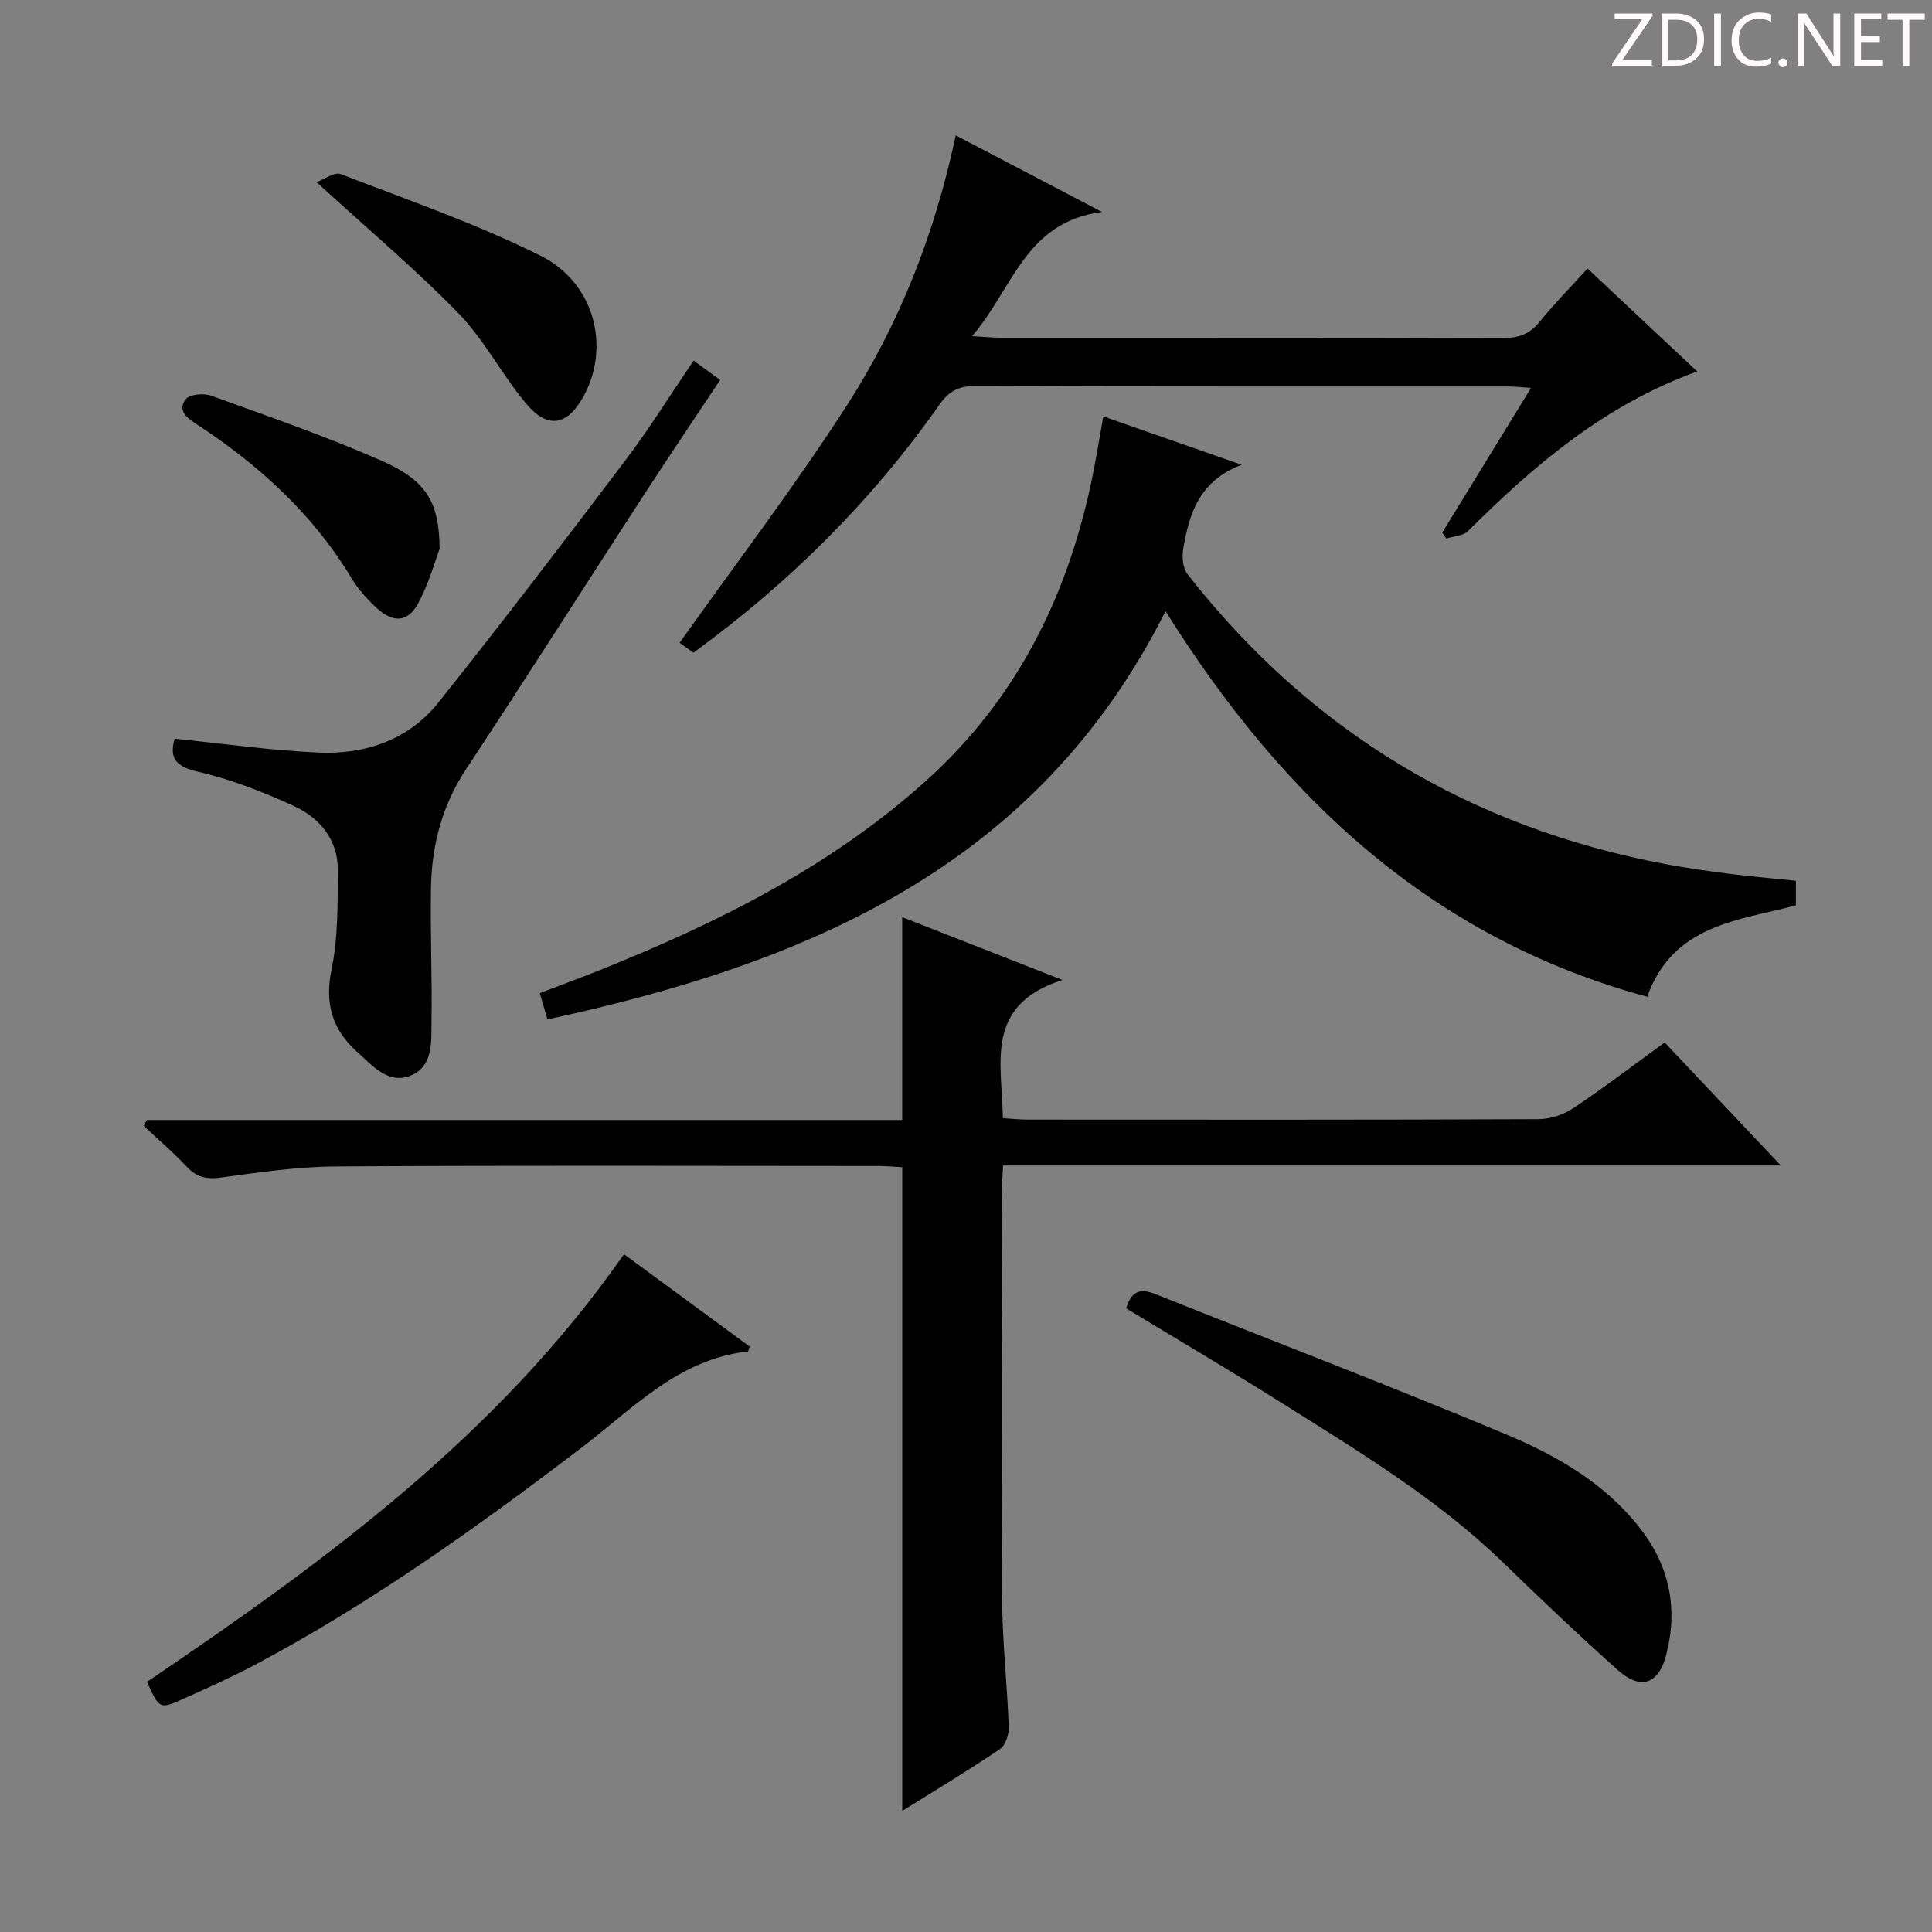 <svg enable-background="new 0 0 400 400" viewBox="0 0 400 400" xmlns="http://www.w3.org/2000/svg"><rect x="0" y="0" width="400" height="400" fill="#808080" stroke="none"/><g fill="#fcfafa"><path d="m342.2 3.2-6.3 9.2h6.1v1.2h-8.2v-.5l6.2-9.1h-5.7v-1.2h7.8v.4z"/><path d="m344 13.7v-10.9h3.1c1.6 0 3 .5 4.1 1.4 1.1 1 1.6 2.2 1.6 3.9s-.5 3-1.6 4-2.5 1.5-4.2 1.5h-3zm1.4-9.6v8.4h1.6c1.4 0 2.5-.4 3.2-1.1.8-.8 1.2-1.8 1.2-3.2s-.4-2.4-1.2-3.1-1.8-1-3.1-1z"/><path d="m356.3 2.8v10.9h-1.4v-10.9z"/><path d="m366.6 13.2c-.8.4-1.8.6-3 .6-1.6 0-2.8-.5-3.7-1.5s-1.4-2.3-1.4-3.9c0-1.7.5-3.2 1.6-4.2s2.4-1.6 4-1.6c1 0 1.9.1 2.6.4v1.5c-.8-.4-1.6-.6-2.6-.6-1.2 0-2.2.4-3 1.2s-1.1 1.9-1.1 3.3c0 1.3.4 2.3 1.1 3.1s1.6 1.1 2.8 1.1c1.1 0 2-.2 2.8-.7v1.3z"/><path d="m368.2 13c0-.3.1-.5.3-.6.2-.2.4-.3.6-.3.3 0 .5.1.7.3s.3.4.3.6-.1.5-.3.6c-.2.2-.4.3-.7.3s-.5-.1-.6-.3c-.2-.2-.3-.4-.3-.6z"/><path d="m381.1 13.7h-1.7l-5.5-8.4c-.2-.2-.3-.5-.4-.7 0 .2.1.8.1 1.5v7.6h-1.4v-10.9h1.8l5.3 8.3c.3.4.4.6.4.8 0-.3-.1-.8-.1-1.6v-7.5h1.4v10.9z"/><path d="m389.7 13.7h-5.8v-10.9h5.6v1.2h-4.2v3.5h3.9v1.2h-3.9v3.7h4.4z"/><path d="m398.4 4.1h-3.1v9.6h-1.4v-9.6h-3.1v-1.3h7.7v1.3z"/></g><path d="m186.8 374.93c0-44.53 0-88.6 0-133.27-1.33-.07-3.09-.25-4.85-.25-37.48-.02-74.97-.14-112.45.09-7.93.05-15.89 1.23-23.78 2.3-2.96.4-5-.05-7.05-2.24-2.79-2.99-5.92-5.65-8.91-8.46.22-.41.44-.81.65-1.22h156.38c0-14.28 0-27.97 0-41.99 10.33 4.05 20.88 8.18 33.18 13-16.36 5.24-12.44 17.33-12.35 28.61 1.8.11 3.39.29 4.98.3 35.32.02 70.64.06 105.96-.09 2.44-.01 5.2-.95 7.23-2.31 6.35-4.24 12.43-8.9 18.86-13.57 7.77 8.23 15.49 16.4 24.05 25.47-54.27 0-107.42 0-161.03 0-.11 2.39-.25 4.17-.25 5.94-.01 27.99-.13 55.98.06 83.96.06 8.79 1.05 17.57 1.37 26.36.06 1.53-.67 3.79-1.81 4.56-6.59 4.45-13.42 8.55-20.24 12.81z" fill="#010102"/><path d="m371.82 182.36v5.09c-11.87 3.17-25.37 3.88-30.79 18.91-44.63-12.08-75.57-41.27-99.72-79.83-26.62 53-74.34 72.96-127.97 84.52-.54-1.87-1-3.43-1.58-5.44 4.21-1.61 8.34-3.12 12.42-4.75 24.5-9.83 47.94-21.47 67.76-39.4 18.35-16.6 28.84-37.49 33.94-61.37.97-4.52 1.68-9.1 2.55-13.87 9.06 3.17 18.13 6.34 28.64 10.01-8.85 3.37-10.87 10.18-12.09 17.34-.29 1.69-.11 4.05.87 5.3 25.46 32.52 58.58 52.51 99.18 60.07 4.4.82 8.83 1.44 13.27 2.01 4.42.54 8.86.92 13.52 1.41z" fill="#010102"/><path d="m143.57 135.13c-1.43-1.02-2.5-1.78-2.87-2.04 11.72-16.52 23.95-32.52 34.8-49.41 10.79-16.8 18.06-35.37 22.38-55.65 10.03 5.25 19.52 10.22 30.27 15.85-15.98 2.09-18.44 15.96-26.9 25.71 2.77.16 4.33.33 5.89.33 34.65.02 69.3-.03 103.94.08 3.27.01 5.6-.8 7.69-3.38 3.01-3.73 6.4-7.16 9.91-11.02 7.55 7.09 14.91 13.99 22.71 21.31-19.09 6.89-33.71 19.34-47.46 33.05-1 1-2.96 1.05-4.47 1.54-.29-.41-.57-.82-.86-1.23 6.02-9.8 12.03-19.6 18.38-29.95-1.91-.13-3.31-.3-4.7-.3-36.81-.01-73.63.04-110.44-.09-3.39-.01-5.39 1.08-7.32 3.82-13.99 19.92-31.02 36.85-50.95 51.38z" fill="#010102"/><path d="m36.16 152.94c10.08 1.01 19.91 2.44 29.79 2.87 9.7.43 18.65-2.61 24.86-10.41 13.14-16.5 25.95-33.27 38.67-50.09 4.9-6.48 9.21-13.42 14.13-20.65 1.77 1.29 3.43 2.51 5.49 4.01-5.35 8.05-10.63 15.85-15.76 23.75-12.31 18.95-24.44 38.02-36.88 56.89-4.96 7.51-7.07 15.71-7.23 24.47-.16 9.15.25 18.3.11 27.45-.07 4.22.48 9.43-4.24 11.42-4.71 1.98-8.04-2.09-11.19-4.9-5.08-4.54-6.73-9.94-5.27-17.01 1.38-6.68 1.26-13.71 1.3-20.6.04-6.31-3.75-10.81-9.11-13.27-6.43-2.95-13.16-5.58-20.03-7.14-5.16-1.17-5.56-3.52-4.64-6.79z" fill="#010102"/><path d="m233.16 270.88c1.14-3.9 3.21-4.1 6.2-2.9 24.19 9.69 48.54 18.97 72.57 29.04 10.4 4.36 20.29 10.04 27.53 19.26 6.17 7.87 7.99 16.57 5.54 26.23-1.57 6.17-5.26 7.55-10.1 3.22-8.06-7.21-15.91-14.67-23.67-22.2-13.62-13.2-29.74-22.92-45.64-32.93-10.69-6.72-21.57-13.13-32.43-19.72z" fill="#010102"/><path d="m30.43 348.21c36.92-24.97 72.63-51.05 98.76-88.54 8.8 6.47 17.44 12.81 26.01 19.11-.18.53-.25 1.01-.37 1.03-14.39 1.58-23.79 11.82-34.39 19.89-21.46 16.34-43.36 32.03-67.22 44.75-4.97 2.65-10.13 4.98-15.28 7.28-4.9 2.2-4.95 2.1-7.51-3.52z" fill="#010102"/><path d="m65.53 37.71c1.6-.57 3.72-2.17 5.03-1.66 13.89 5.36 28.05 10.26 41.33 16.88 11.23 5.6 14.5 18.85 8.99 29-3.38 6.22-7.45 7.02-11.99 1.59-4.99-5.97-8.63-13.16-14.01-18.7-8.89-9.13-18.69-17.36-29.35-27.11z" fill="#010102"/><path d="m91.01 113.66c-.92 2.42-2.19 7.09-4.43 11.24-2.16 3.99-5.19 4.12-8.62.95-1.93-1.79-3.78-3.82-5.13-6.06-7.97-13.28-19.08-23.38-31.86-31.79-2.09-1.38-4.35-2.82-2.53-5.33.75-1.03 3.72-1.31 5.26-.75 11.84 4.28 23.77 8.4 35.27 13.46 9.33 4.1 11.99 8.57 12.04 18.28z" fill="#010102"/></svg>